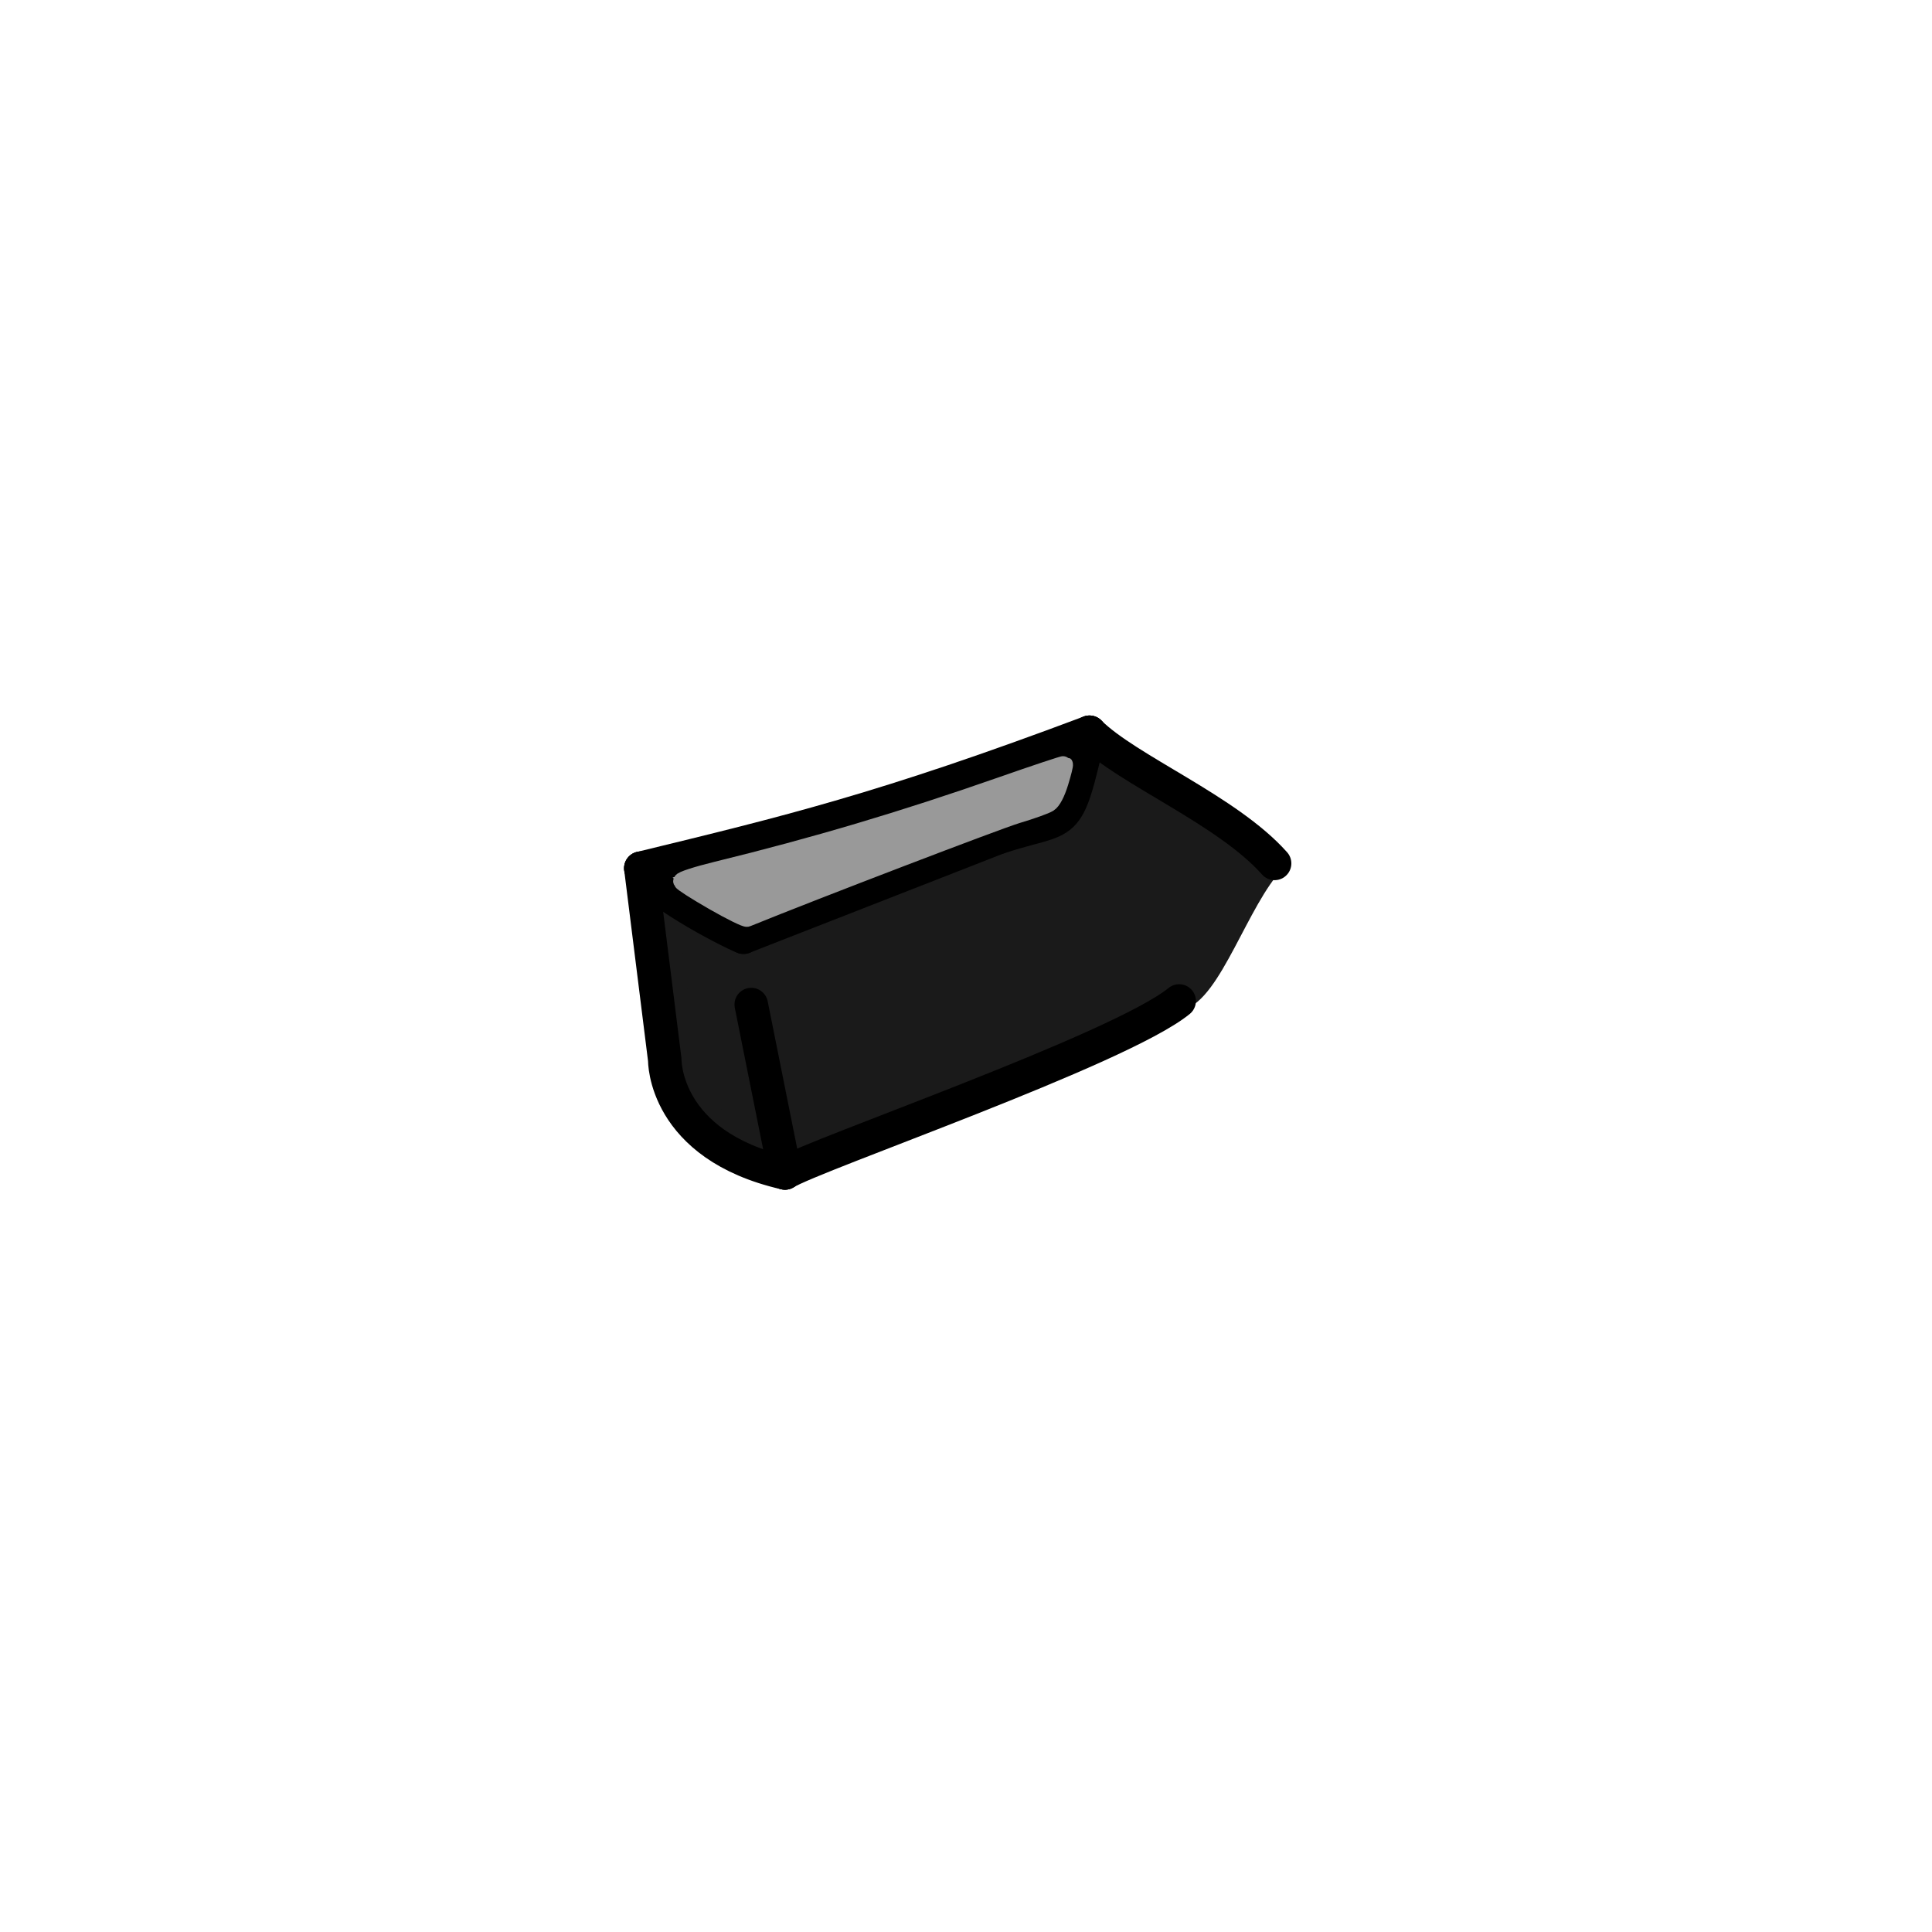 <?xml version="1.0" encoding="UTF-8" standalone="no"?>
<!-- Created with Inkscape (http://www.inkscape.org/) -->

<svg
   xmlns:dc="http://purl.org/dc/elements/1.1/"
   xmlns:cc="http://creativecommons.org/ns#"
   xmlns:rdf="http://www.w3.org/1999/02/22-rdf-syntax-ns#"
   xmlns:svg="http://www.w3.org/2000/svg"
   xmlns="http://www.w3.org/2000/svg"
   xmlns:xlink="http://www.w3.org/1999/xlink"
   xmlns:sodipodi="http://sodipodi.sourceforge.net/DTD/sodipodi-0.dtd"
   xmlns:inkscape="http://www.inkscape.org/namespaces/inkscape"
   width="100"
   height="100"
   viewBox="0 0 26.458 26.458"
   version="1.1"
   id="svg1238"
   inkscape:version="0.92.3 (2405546, 2018-03-11)"
   sodipodi:docname="foot4.svg"
   inkscape:export-filename="C:\Program Files (x86)\Steam\steamapps\common\Don't Starve Together\mods\SE - Death The Kid\exported\deaththekid\foot\foot-4.png"
   inkscape:export-xdpi="96.199997"
   inkscape:export-ydpi="96.199997">
  <defs
     id="defs1232" />
  <sodipodi:namedview
     id="base"
     pagecolor="#ffffff"
     bordercolor="#666666"
     borderopacity="1.0"
     inkscape:pageopacity="0.0"
     inkscape:pageshadow="2"
     inkscape:zoom="5.27"
     inkscape:cx="47.167919"
     inkscape:cy="60.847447"
     inkscape:document-units="mm"
     inkscape:current-layer="layer3"
     showgrid="false"
     inkscape:window-width="1040"
     inkscape:window-height="696"
     inkscape:window-x="-7"
     inkscape:window-y="0"
     inkscape:window-maximized="0"
     inkscape:pagecheckerboard="true"
     units="px" />
  <g
     inkscape:label="Template"
     inkscape:groupmode="layer"
     id="layer1"
     transform="translate(0,-270.575)"
     style="display:none">
    <image
       sodipodi:absref="C:\Program Files (x86)\Steam\steamapps\common\Don't Starve Together\mods\SE - Death The Kid\exported\deaththekid\foot\foot-4.png"
       y="270.642"
       x="0"
       id="image2032"
       xlink:href="file:///C:/Program%20Files%20(x86)/Steam/steamapps/common/Don't%20Starve%20Together/mods/SE%20-%20Death%20The%20Kid/exported/deaththekid/foot/foot-4.png"
       preserveAspectRatio="none"
       height="26.391"
       width="26.391"
       style="opacity:0.4" />
  </g>
  <g
     inkscape:groupmode="layer"
     id="layer3"
     inkscape:label="Export"
     transform="translate(0,-73.575)"
     style="display:inline">
    <path
       style="opacity:1;fill:#1a1a1a;fill-opacity:1;stroke:#1a1a1a;stroke-width:1.251;stroke-linecap:round;stroke-linejoin:round;stroke-miterlimit:4;stroke-dasharray:none;stroke-opacity:1;paint-order:normal"
       d="m 38.356,58.876 c -1.163,-0.631 -2.024,-1.468 -2.496,-2.425 -0.371,-0.754 -0.452,-1.175 -0.874,-4.587 -0.256,-2.066 -0.497,-3.929 -0.534,-4.141 -0.067,-0.375 -0.061,-0.379 0.243,-0.18 1.082,0.709 3.125,1.742 3.562,1.8 0.442,0.059 1.504,-0.316 7.249,-2.561 3.702,-1.447 7.283,-2.786 7.958,-2.976 0.675,-0.19 1.382,-0.426 1.572,-0.525 0.732,-0.381 1.31,-1.308 1.667,-2.673 0.112,-0.428 0.232,-0.808 0.267,-0.843 0.158,-0.158 6.258,3.713 7.424,4.712 l 0.559,0.479 -0.574,0.972 c -0.316,0.534 -0.91,1.606 -1.321,2.38 -1.047,1.975 -1.484,2.549 -1.942,2.55 -0.202,3.16e-4 -0.64,0.185 -0.972,0.41 -1.422,0.965 -5.294,2.729 -10.533,4.799 -6.617,2.615 -8.191,3.211 -8.266,3.13 -0.045,-0.048 -0.395,-1.688 -0.779,-3.644 -0.804,-4.094 -0.771,-3.96 -1.037,-4.226 -0.281,-0.281 -1.032,-0.256 -1.303,0.043 -0.325,0.359 -0.289,0.71 0.449,4.384 0.369,1.837 0.671,3.388 0.671,3.447 0,0.176 -0.16,0.124 -0.991,-0.327 z"
       id="path2039"
       inkscape:connector-curvature="0"
       transform="matrix(0.265,0,0,0.265,0,73.575)" />
    <path
       style="fill:none;stroke:#1a1a1a;stroke-width:0.265px;stroke-linecap:butt;stroke-linejoin:miter;stroke-opacity:1"
       d="m 17.455,85.399 c -0.476,0.497 -0.861,1.784 -1.307,1.884"
       id="path2037"
       inkscape:connector-curvature="0"
       sodipodi:nodetypes="cc" />
    <path
       style="fill:none;stroke:#000000;stroke-width:0.459;stroke-linecap:round;stroke-linejoin:round;stroke-miterlimit:4;stroke-dasharray:none;stroke-opacity:1"
       d="m 8.776,85.465 0.328,2.626 c 0,0 -0.02,1.166 1.646,1.547"
       id="path1806-5"
       inkscape:connector-curvature="0"
       sodipodi:nodetypes="ccc" />
    <path
       style="fill:none;stroke:#000000;stroke-width:0.459;stroke-linecap:round;stroke-linejoin:round;stroke-miterlimit:4;stroke-dasharray:none;stroke-opacity:1"
       d="m 14.92,83.603 c 0.517,0.516 1.887,1.066 2.535,1.796"
       id="path1806"
       inkscape:connector-curvature="0"
       sodipodi:nodetypes="cc" />
    <path
       style="fill:none;stroke:#000000;stroke-width:0.459;stroke-linecap:round;stroke-linejoin:round;stroke-miterlimit:4;stroke-dasharray:none;stroke-opacity:1"
       d="m 16.148,87.283 c -0.815,0.664 -5.001,2.106 -5.398,2.355"
       id="path1806-9"
       inkscape:connector-curvature="0"
       sodipodi:nodetypes="cc" />
    <path
       style="fill:none;stroke:#000000;stroke-width:0.459;stroke-linecap:round;stroke-linejoin:round;stroke-miterlimit:4;stroke-dasharray:none;stroke-opacity:1"
       d="m 14.92,83.603 c -0.326,1.419 -0.273,1.119 -1.249,1.442 m -4.895,0.42 c 0.073,0.271 1.166,0.85 1.406,0.945"
       id="path1806-15"
       inkscape:connector-curvature="0"
       sodipodi:nodetypes="cccc" />
    <path
       style="fill:none;stroke:#000000;stroke-width:0.459;stroke-linecap:round;stroke-linejoin:round;stroke-miterlimit:4;stroke-dasharray:none;stroke-opacity:1"
       d="m 13.671,85.045 -3.489,1.364"
       id="path1806-2"
       inkscape:connector-curvature="0"
       sodipodi:nodetypes="cc" />
    <path
       style="fill:none;stroke:#000000;stroke-width:0.459;stroke-linecap:round;stroke-linejoin:round;stroke-miterlimit:4;stroke-dasharray:none;stroke-opacity:1"
       d="m 10.75,89.638 -0.462,-2.306"
       id="path1806-3"
       inkscape:connector-curvature="0"
       sodipodi:nodetypes="cc" />
    <path
       style="display:inline;fill:none;stroke:#000000;stroke-width:0.459;stroke-linecap:round;stroke-linejoin:round;stroke-miterlimit:4;stroke-dasharray:none;stroke-opacity:1"
       d="M 8.776,85.465 C 10.775,84.979 12.108,84.66 14.92,83.603"
       id="path1806-9-6"
       inkscape:connector-curvature="0"
       sodipodi:nodetypes="cc" />
    <path
       style="opacity:1;fill:#999999;fill-opacity:1;stroke:#999999;stroke-width:0.881;stroke-linecap:round;stroke-linejoin:round;stroke-miterlimit:4;stroke-dasharray:none;stroke-opacity:1;paint-order:normal"
       d="m 36.87,46.596 c -0.878,-0.503 -1.617,-0.974 -1.641,-1.048 -0.024,-0.073 0.787,-0.336 1.802,-0.584 5.053,-1.235 9.642,-2.599 14.695,-4.368 1.781,-0.624 3.258,-1.115 3.281,-1.091 0.023,0.023 -0.082,0.444 -0.233,0.936 -0.176,0.569 -0.383,0.962 -0.572,1.082 -0.163,0.104 -0.9,0.368 -1.638,0.587 -0.972,0.289 -10.44,3.914 -13.958,5.345 -0.076,0.031 -0.857,-0.355 -1.735,-0.858 z"
       id="path2035"
       inkscape:connector-curvature="0"
       transform="matrix(0.265,0,0,0.265,0,73.575)" />
  </g>
</svg>
